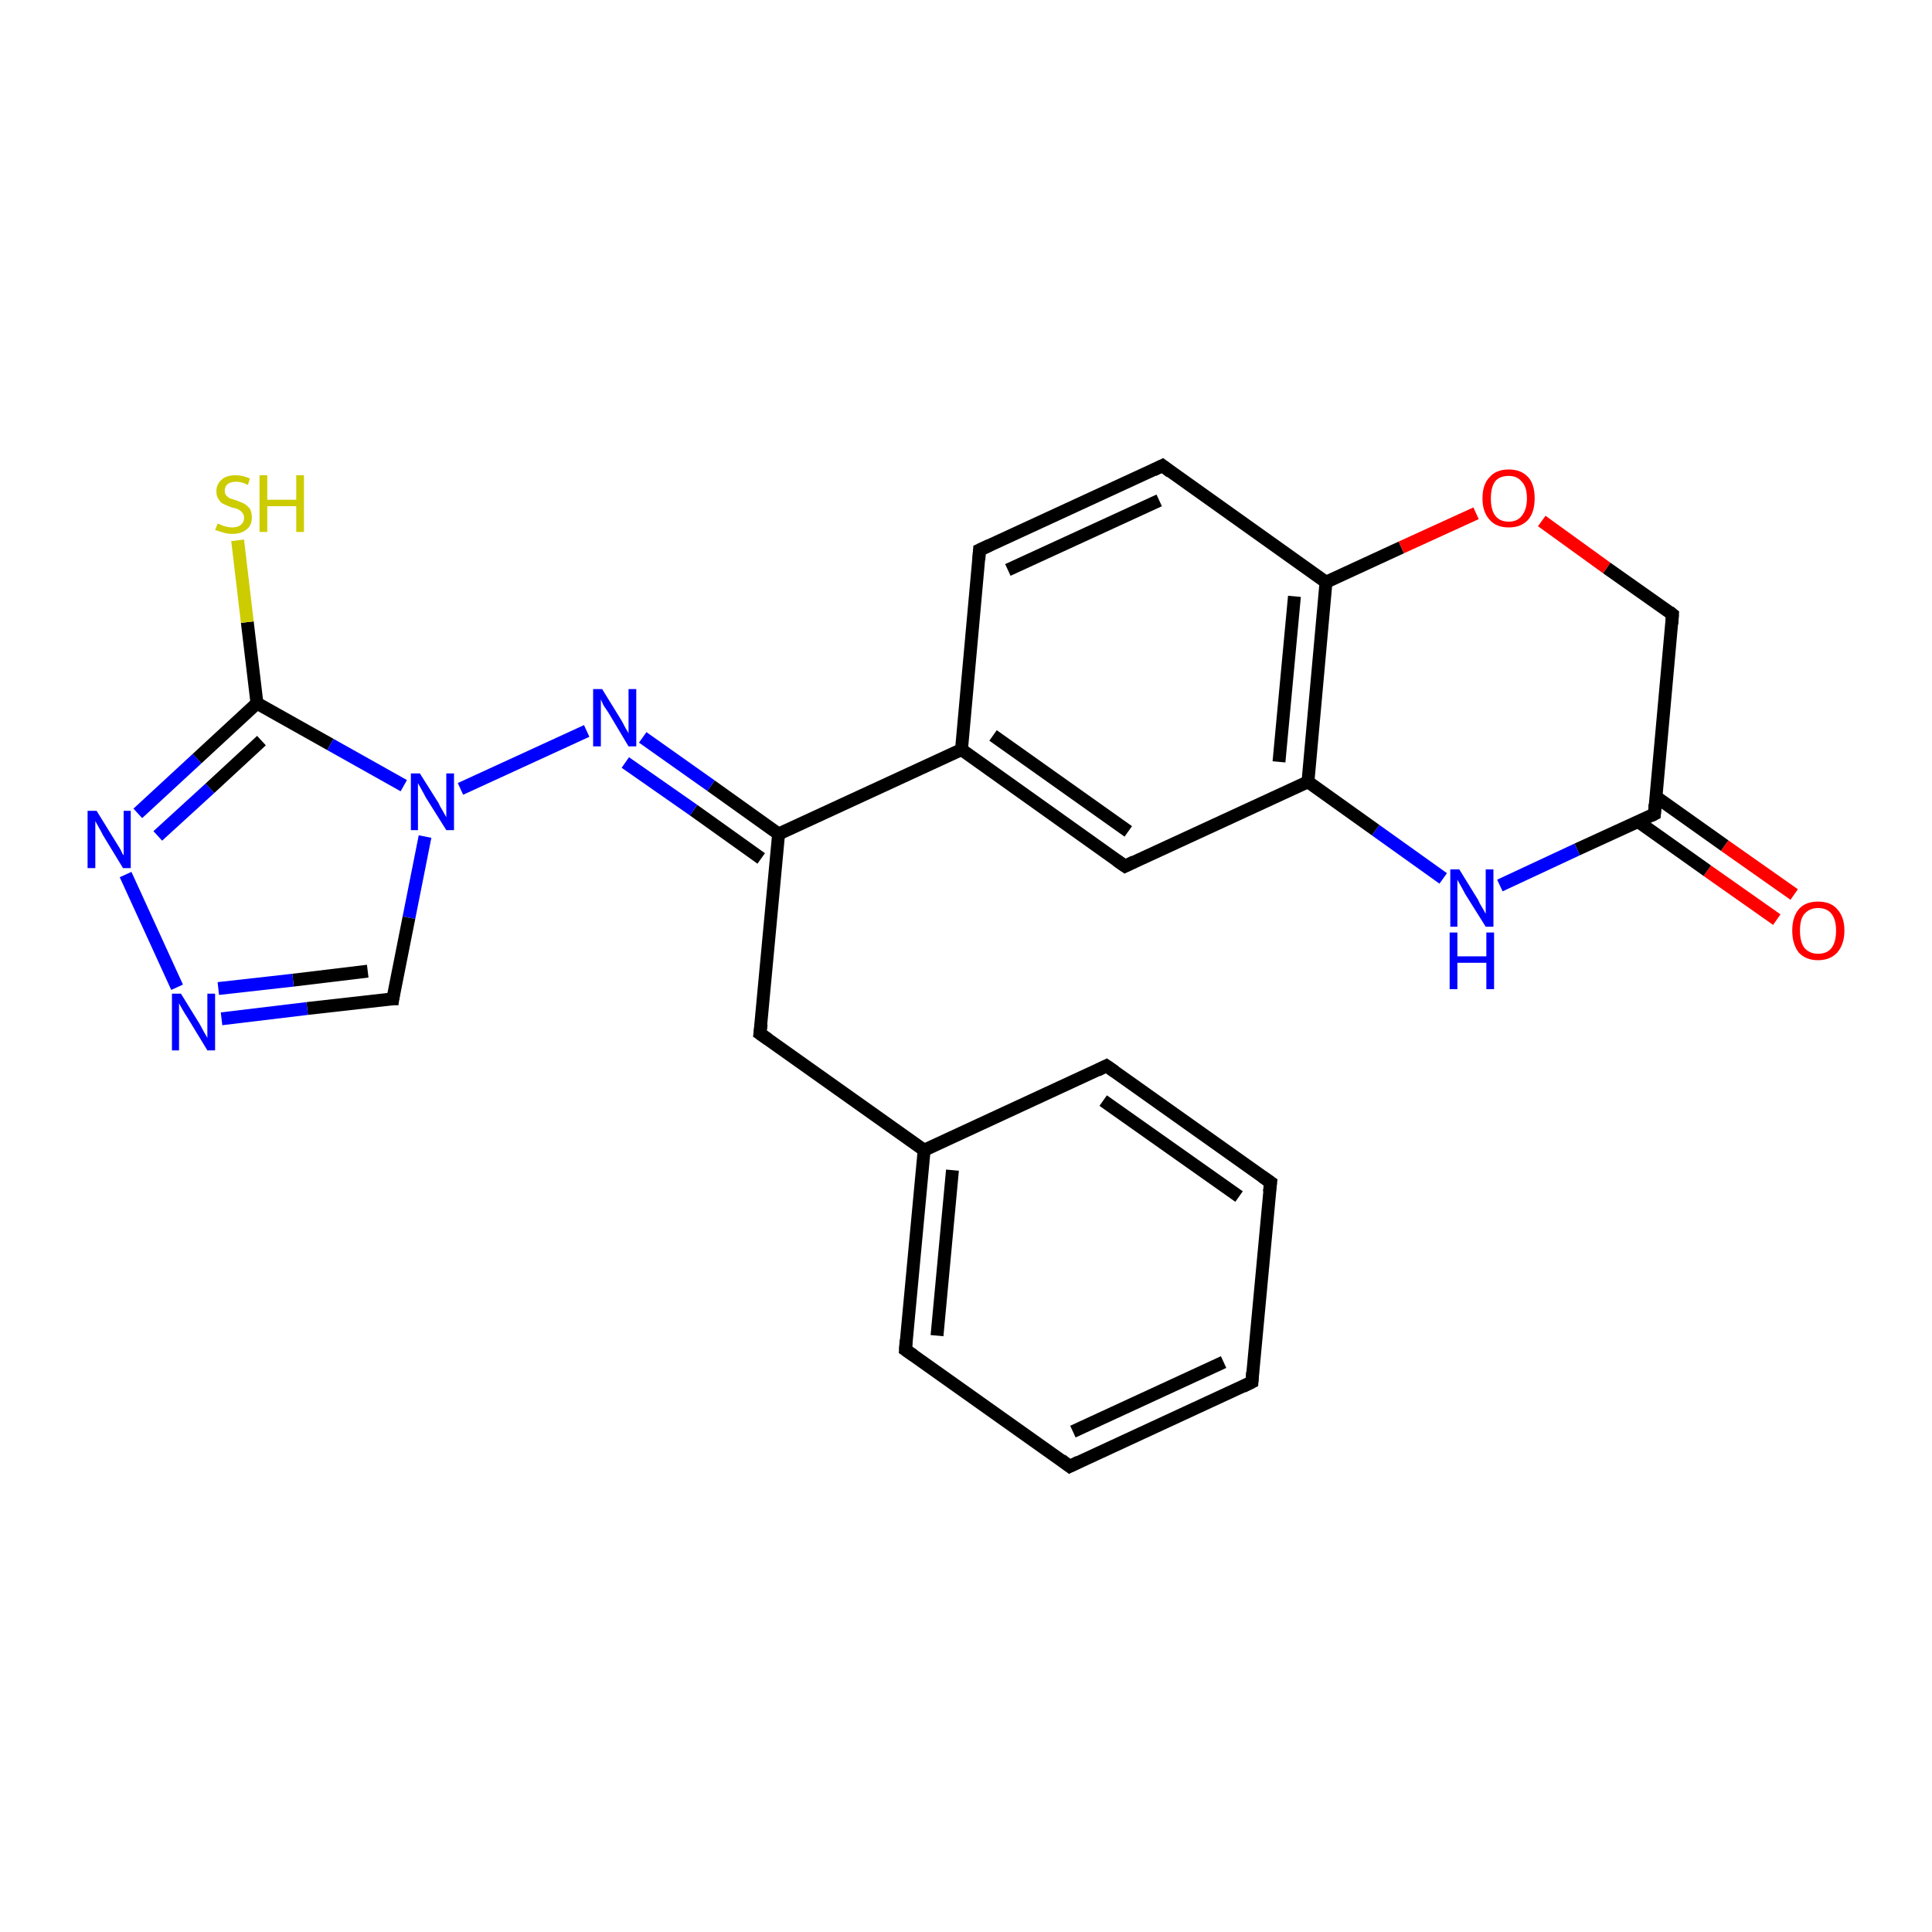 <?xml version='1.0' encoding='iso-8859-1'?>
<svg version='1.1' baseProfile='full'
              xmlns='http://www.w3.org/2000/svg'
                      xmlns:rdkit='http://www.rdkit.org/xml'
                      xmlns:xlink='http://www.w3.org/1999/xlink'
                  xml:space='preserve'
width='300px' height='300px' viewBox='0 0 300 300'>
<!-- END OF HEADER -->
<rect style='opacity:1.0;fill:#FFFFFF;stroke:none' width='300.0' height='300.0' x='0.0' y='0.0'> </rect>
<path class='bond-0 atom-0 atom-1' d='M 275.9,142.8 L 265.1,135.2' style='fill:none;fill-rule:evenodd;stroke:#FF0000;stroke-width:2.0px;stroke-linecap:butt;stroke-linejoin:miter;stroke-opacity:1' />
<path class='bond-0 atom-0 atom-1' d='M 265.1,135.2 L 254.4,127.6' style='fill:none;fill-rule:evenodd;stroke:#000000;stroke-width:2.0px;stroke-linecap:butt;stroke-linejoin:miter;stroke-opacity:1' />
<path class='bond-0 atom-0 atom-1' d='M 278.6,138.9 L 267.8,131.3' style='fill:none;fill-rule:evenodd;stroke:#FF0000;stroke-width:2.0px;stroke-linecap:butt;stroke-linejoin:miter;stroke-opacity:1' />
<path class='bond-0 atom-0 atom-1' d='M 267.8,131.3 L 257.1,123.7' style='fill:none;fill-rule:evenodd;stroke:#000000;stroke-width:2.0px;stroke-linecap:butt;stroke-linejoin:miter;stroke-opacity:1' />
<path class='bond-1 atom-1 atom-2' d='M 256.9,126.4 L 244.9,131.9' style='fill:none;fill-rule:evenodd;stroke:#000000;stroke-width:2.0px;stroke-linecap:butt;stroke-linejoin:miter;stroke-opacity:1' />
<path class='bond-1 atom-1 atom-2' d='M 244.9,131.9 L 232.9,137.5' style='fill:none;fill-rule:evenodd;stroke:#0000FF;stroke-width:2.0px;stroke-linecap:butt;stroke-linejoin:miter;stroke-opacity:1' />
<path class='bond-2 atom-2 atom-3' d='M 224.1,136.4 L 213.6,128.9' style='fill:none;fill-rule:evenodd;stroke:#0000FF;stroke-width:2.0px;stroke-linecap:butt;stroke-linejoin:miter;stroke-opacity:1' />
<path class='bond-2 atom-2 atom-3' d='M 213.6,128.9 L 203.1,121.4' style='fill:none;fill-rule:evenodd;stroke:#000000;stroke-width:2.0px;stroke-linecap:butt;stroke-linejoin:miter;stroke-opacity:1' />
<path class='bond-3 atom-3 atom-4' d='M 203.1,121.4 L 205.9,90.4' style='fill:none;fill-rule:evenodd;stroke:#000000;stroke-width:2.0px;stroke-linecap:butt;stroke-linejoin:miter;stroke-opacity:1' />
<path class='bond-3 atom-3 atom-4' d='M 198.6,118.3 L 201.0,92.6' style='fill:none;fill-rule:evenodd;stroke:#000000;stroke-width:2.0px;stroke-linecap:butt;stroke-linejoin:miter;stroke-opacity:1' />
<path class='bond-4 atom-4 atom-5' d='M 205.9,90.4 L 217.6,85.0' style='fill:none;fill-rule:evenodd;stroke:#000000;stroke-width:2.0px;stroke-linecap:butt;stroke-linejoin:miter;stroke-opacity:1' />
<path class='bond-4 atom-4 atom-5' d='M 217.6,85.0 L 229.2,79.7' style='fill:none;fill-rule:evenodd;stroke:#FF0000;stroke-width:2.0px;stroke-linecap:butt;stroke-linejoin:miter;stroke-opacity:1' />
<path class='bond-5 atom-5 atom-6' d='M 239.4,80.9 L 249.5,88.2' style='fill:none;fill-rule:evenodd;stroke:#FF0000;stroke-width:2.0px;stroke-linecap:butt;stroke-linejoin:miter;stroke-opacity:1' />
<path class='bond-5 atom-5 atom-6' d='M 249.5,88.2 L 259.7,95.4' style='fill:none;fill-rule:evenodd;stroke:#000000;stroke-width:2.0px;stroke-linecap:butt;stroke-linejoin:miter;stroke-opacity:1' />
<path class='bond-6 atom-4 atom-7' d='M 205.9,90.4 L 180.5,72.3' style='fill:none;fill-rule:evenodd;stroke:#000000;stroke-width:2.0px;stroke-linecap:butt;stroke-linejoin:miter;stroke-opacity:1' />
<path class='bond-7 atom-7 atom-8' d='M 180.5,72.3 L 152.1,85.4' style='fill:none;fill-rule:evenodd;stroke:#000000;stroke-width:2.0px;stroke-linecap:butt;stroke-linejoin:miter;stroke-opacity:1' />
<path class='bond-7 atom-7 atom-8' d='M 180.0,77.7 L 156.5,88.5' style='fill:none;fill-rule:evenodd;stroke:#000000;stroke-width:2.0px;stroke-linecap:butt;stroke-linejoin:miter;stroke-opacity:1' />
<path class='bond-8 atom-8 atom-9' d='M 152.1,85.4 L 149.3,116.4' style='fill:none;fill-rule:evenodd;stroke:#000000;stroke-width:2.0px;stroke-linecap:butt;stroke-linejoin:miter;stroke-opacity:1' />
<path class='bond-9 atom-9 atom-10' d='M 149.3,116.4 L 120.9,129.5' style='fill:none;fill-rule:evenodd;stroke:#000000;stroke-width:2.0px;stroke-linecap:butt;stroke-linejoin:miter;stroke-opacity:1' />
<path class='bond-10 atom-10 atom-11' d='M 120.9,129.5 L 110.4,122.0' style='fill:none;fill-rule:evenodd;stroke:#000000;stroke-width:2.0px;stroke-linecap:butt;stroke-linejoin:miter;stroke-opacity:1' />
<path class='bond-10 atom-10 atom-11' d='M 110.4,122.0 L 99.8,114.5' style='fill:none;fill-rule:evenodd;stroke:#0000FF;stroke-width:2.0px;stroke-linecap:butt;stroke-linejoin:miter;stroke-opacity:1' />
<path class='bond-10 atom-10 atom-11' d='M 118.2,133.3 L 107.7,125.8' style='fill:none;fill-rule:evenodd;stroke:#000000;stroke-width:2.0px;stroke-linecap:butt;stroke-linejoin:miter;stroke-opacity:1' />
<path class='bond-10 atom-10 atom-11' d='M 107.7,125.8 L 97.1,118.4' style='fill:none;fill-rule:evenodd;stroke:#0000FF;stroke-width:2.0px;stroke-linecap:butt;stroke-linejoin:miter;stroke-opacity:1' />
<path class='bond-11 atom-11 atom-12' d='M 91.1,113.5 L 71.5,122.5' style='fill:none;fill-rule:evenodd;stroke:#0000FF;stroke-width:2.0px;stroke-linecap:butt;stroke-linejoin:miter;stroke-opacity:1' />
<path class='bond-12 atom-12 atom-13' d='M 66.0,129.9 L 63.5,142.5' style='fill:none;fill-rule:evenodd;stroke:#0000FF;stroke-width:2.0px;stroke-linecap:butt;stroke-linejoin:miter;stroke-opacity:1' />
<path class='bond-12 atom-12 atom-13' d='M 63.5,142.5 L 61.0,155.1' style='fill:none;fill-rule:evenodd;stroke:#000000;stroke-width:2.0px;stroke-linecap:butt;stroke-linejoin:miter;stroke-opacity:1' />
<path class='bond-13 atom-13 atom-14' d='M 61.0,155.1 L 47.7,156.6' style='fill:none;fill-rule:evenodd;stroke:#000000;stroke-width:2.0px;stroke-linecap:butt;stroke-linejoin:miter;stroke-opacity:1' />
<path class='bond-13 atom-13 atom-14' d='M 47.7,156.6 L 34.4,158.2' style='fill:none;fill-rule:evenodd;stroke:#0000FF;stroke-width:2.0px;stroke-linecap:butt;stroke-linejoin:miter;stroke-opacity:1' />
<path class='bond-13 atom-13 atom-14' d='M 57.1,150.8 L 45.5,152.2' style='fill:none;fill-rule:evenodd;stroke:#000000;stroke-width:2.0px;stroke-linecap:butt;stroke-linejoin:miter;stroke-opacity:1' />
<path class='bond-13 atom-13 atom-14' d='M 45.5,152.2 L 33.9,153.5' style='fill:none;fill-rule:evenodd;stroke:#0000FF;stroke-width:2.0px;stroke-linecap:butt;stroke-linejoin:miter;stroke-opacity:1' />
<path class='bond-14 atom-14 atom-15' d='M 27.5,153.3 L 19.5,135.8' style='fill:none;fill-rule:evenodd;stroke:#0000FF;stroke-width:2.0px;stroke-linecap:butt;stroke-linejoin:miter;stroke-opacity:1' />
<path class='bond-15 atom-15 atom-16' d='M 21.4,126.3 L 30.6,117.8' style='fill:none;fill-rule:evenodd;stroke:#0000FF;stroke-width:2.0px;stroke-linecap:butt;stroke-linejoin:miter;stroke-opacity:1' />
<path class='bond-15 atom-15 atom-16' d='M 30.6,117.8 L 39.9,109.2' style='fill:none;fill-rule:evenodd;stroke:#000000;stroke-width:2.0px;stroke-linecap:butt;stroke-linejoin:miter;stroke-opacity:1' />
<path class='bond-15 atom-15 atom-16' d='M 24.5,129.8 L 32.6,122.4' style='fill:none;fill-rule:evenodd;stroke:#0000FF;stroke-width:2.0px;stroke-linecap:butt;stroke-linejoin:miter;stroke-opacity:1' />
<path class='bond-15 atom-15 atom-16' d='M 32.6,122.4 L 40.6,115.0' style='fill:none;fill-rule:evenodd;stroke:#000000;stroke-width:2.0px;stroke-linecap:butt;stroke-linejoin:miter;stroke-opacity:1' />
<path class='bond-16 atom-16 atom-17' d='M 39.9,109.2 L 38.4,96.6' style='fill:none;fill-rule:evenodd;stroke:#000000;stroke-width:2.0px;stroke-linecap:butt;stroke-linejoin:miter;stroke-opacity:1' />
<path class='bond-16 atom-16 atom-17' d='M 38.4,96.6 L 36.9,83.9' style='fill:none;fill-rule:evenodd;stroke:#CCCC00;stroke-width:2.0px;stroke-linecap:butt;stroke-linejoin:miter;stroke-opacity:1' />
<path class='bond-17 atom-10 atom-18' d='M 120.9,129.5 L 118.0,160.5' style='fill:none;fill-rule:evenodd;stroke:#000000;stroke-width:2.0px;stroke-linecap:butt;stroke-linejoin:miter;stroke-opacity:1' />
<path class='bond-18 atom-18 atom-19' d='M 118.0,160.5 L 143.5,178.6' style='fill:none;fill-rule:evenodd;stroke:#000000;stroke-width:2.0px;stroke-linecap:butt;stroke-linejoin:miter;stroke-opacity:1' />
<path class='bond-19 atom-19 atom-20' d='M 143.5,178.6 L 140.6,209.6' style='fill:none;fill-rule:evenodd;stroke:#000000;stroke-width:2.0px;stroke-linecap:butt;stroke-linejoin:miter;stroke-opacity:1' />
<path class='bond-19 atom-19 atom-20' d='M 147.9,181.7 L 145.5,207.4' style='fill:none;fill-rule:evenodd;stroke:#000000;stroke-width:2.0px;stroke-linecap:butt;stroke-linejoin:miter;stroke-opacity:1' />
<path class='bond-20 atom-20 atom-21' d='M 140.6,209.6 L 166.1,227.7' style='fill:none;fill-rule:evenodd;stroke:#000000;stroke-width:2.0px;stroke-linecap:butt;stroke-linejoin:miter;stroke-opacity:1' />
<path class='bond-21 atom-21 atom-22' d='M 166.1,227.7 L 194.4,214.6' style='fill:none;fill-rule:evenodd;stroke:#000000;stroke-width:2.0px;stroke-linecap:butt;stroke-linejoin:miter;stroke-opacity:1' />
<path class='bond-21 atom-21 atom-22' d='M 166.6,222.3 L 190.0,211.5' style='fill:none;fill-rule:evenodd;stroke:#000000;stroke-width:2.0px;stroke-linecap:butt;stroke-linejoin:miter;stroke-opacity:1' />
<path class='bond-22 atom-22 atom-23' d='M 194.4,214.6 L 197.3,183.6' style='fill:none;fill-rule:evenodd;stroke:#000000;stroke-width:2.0px;stroke-linecap:butt;stroke-linejoin:miter;stroke-opacity:1' />
<path class='bond-23 atom-23 atom-24' d='M 197.3,183.6 L 171.8,165.5' style='fill:none;fill-rule:evenodd;stroke:#000000;stroke-width:2.0px;stroke-linecap:butt;stroke-linejoin:miter;stroke-opacity:1' />
<path class='bond-23 atom-23 atom-24' d='M 192.4,185.8 L 171.3,170.9' style='fill:none;fill-rule:evenodd;stroke:#000000;stroke-width:2.0px;stroke-linecap:butt;stroke-linejoin:miter;stroke-opacity:1' />
<path class='bond-24 atom-9 atom-25' d='M 149.3,116.4 L 174.7,134.5' style='fill:none;fill-rule:evenodd;stroke:#000000;stroke-width:2.0px;stroke-linecap:butt;stroke-linejoin:miter;stroke-opacity:1' />
<path class='bond-24 atom-9 atom-25' d='M 154.2,114.2 L 175.2,129.1' style='fill:none;fill-rule:evenodd;stroke:#000000;stroke-width:2.0px;stroke-linecap:butt;stroke-linejoin:miter;stroke-opacity:1' />
<path class='bond-25 atom-6 atom-1' d='M 259.7,95.4 L 256.9,126.4' style='fill:none;fill-rule:evenodd;stroke:#000000;stroke-width:2.0px;stroke-linecap:butt;stroke-linejoin:miter;stroke-opacity:1' />
<path class='bond-26 atom-16 atom-12' d='M 39.9,109.2 L 51.3,115.6' style='fill:none;fill-rule:evenodd;stroke:#000000;stroke-width:2.0px;stroke-linecap:butt;stroke-linejoin:miter;stroke-opacity:1' />
<path class='bond-26 atom-16 atom-12' d='M 51.3,115.6 L 62.7,122.0' style='fill:none;fill-rule:evenodd;stroke:#0000FF;stroke-width:2.0px;stroke-linecap:butt;stroke-linejoin:miter;stroke-opacity:1' />
<path class='bond-27 atom-24 atom-19' d='M 171.8,165.5 L 143.5,178.6' style='fill:none;fill-rule:evenodd;stroke:#000000;stroke-width:2.0px;stroke-linecap:butt;stroke-linejoin:miter;stroke-opacity:1' />
<path class='bond-28 atom-25 atom-3' d='M 174.7,134.5 L 203.1,121.4' style='fill:none;fill-rule:evenodd;stroke:#000000;stroke-width:2.0px;stroke-linecap:butt;stroke-linejoin:miter;stroke-opacity:1' />
<path d='M 256.3,126.7 L 256.9,126.4 L 257.0,124.9' style='fill:none;stroke:#000000;stroke-width:2.0px;stroke-linecap:butt;stroke-linejoin:miter;stroke-opacity:1;' />
<path d='M 259.2,95.0 L 259.7,95.4 L 259.6,96.9' style='fill:none;stroke:#000000;stroke-width:2.0px;stroke-linecap:butt;stroke-linejoin:miter;stroke-opacity:1;' />
<path d='M 181.8,73.3 L 180.5,72.3 L 179.1,73.0' style='fill:none;stroke:#000000;stroke-width:2.0px;stroke-linecap:butt;stroke-linejoin:miter;stroke-opacity:1;' />
<path d='M 153.6,84.7 L 152.1,85.4 L 152.0,86.9' style='fill:none;stroke:#000000;stroke-width:2.0px;stroke-linecap:butt;stroke-linejoin:miter;stroke-opacity:1;' />
<path d='M 61.1,154.4 L 61.0,155.1 L 60.3,155.1' style='fill:none;stroke:#000000;stroke-width:2.0px;stroke-linecap:butt;stroke-linejoin:miter;stroke-opacity:1;' />
<path d='M 118.2,159.0 L 118.0,160.5 L 119.3,161.4' style='fill:none;stroke:#000000;stroke-width:2.0px;stroke-linecap:butt;stroke-linejoin:miter;stroke-opacity:1;' />
<path d='M 140.7,208.1 L 140.6,209.6 L 141.9,210.5' style='fill:none;stroke:#000000;stroke-width:2.0px;stroke-linecap:butt;stroke-linejoin:miter;stroke-opacity:1;' />
<path d='M 164.8,226.7 L 166.1,227.7 L 167.5,227.0' style='fill:none;stroke:#000000;stroke-width:2.0px;stroke-linecap:butt;stroke-linejoin:miter;stroke-opacity:1;' />
<path d='M 193.0,215.3 L 194.4,214.6 L 194.5,213.1' style='fill:none;stroke:#000000;stroke-width:2.0px;stroke-linecap:butt;stroke-linejoin:miter;stroke-opacity:1;' />
<path d='M 197.1,185.1 L 197.3,183.6 L 196.0,182.7' style='fill:none;stroke:#000000;stroke-width:2.0px;stroke-linecap:butt;stroke-linejoin:miter;stroke-opacity:1;' />
<path d='M 173.1,166.4 L 171.8,165.5 L 170.4,166.2' style='fill:none;stroke:#000000;stroke-width:2.0px;stroke-linecap:butt;stroke-linejoin:miter;stroke-opacity:1;' />
<path d='M 173.4,133.6 L 174.7,134.5 L 176.1,133.8' style='fill:none;stroke:#000000;stroke-width:2.0px;stroke-linecap:butt;stroke-linejoin:miter;stroke-opacity:1;' />
<path class='atom-0' d='M 278.3 144.5
Q 278.3 142.4, 279.3 141.2
Q 280.3 140.0, 282.3 140.0
Q 284.3 140.0, 285.3 141.2
Q 286.4 142.4, 286.4 144.5
Q 286.4 146.6, 285.3 147.9
Q 284.2 149.1, 282.3 149.1
Q 280.4 149.1, 279.3 147.9
Q 278.3 146.6, 278.3 144.5
M 282.3 148.1
Q 283.7 148.1, 284.4 147.2
Q 285.1 146.3, 285.1 144.5
Q 285.1 142.8, 284.4 141.9
Q 283.7 141.0, 282.3 141.0
Q 281.0 141.0, 280.2 141.9
Q 279.5 142.7, 279.5 144.5
Q 279.5 146.3, 280.2 147.2
Q 281.0 148.1, 282.3 148.1
' fill='#FF0000'/>
<path class='atom-2' d='M 226.6 135.0
L 229.5 139.7
Q 229.7 140.2, 230.2 141.0
Q 230.7 141.9, 230.7 141.9
L 230.7 135.0
L 231.9 135.0
L 231.9 143.9
L 230.7 143.9
L 227.5 138.8
Q 227.2 138.2, 226.8 137.5
Q 226.4 136.8, 226.3 136.6
L 226.3 143.9
L 225.2 143.9
L 225.2 135.0
L 226.6 135.0
' fill='#0000FF'/>
<path class='atom-2' d='M 225.1 144.8
L 226.3 144.8
L 226.3 148.5
L 230.8 148.5
L 230.8 144.8
L 232.0 144.8
L 232.0 153.6
L 230.8 153.6
L 230.8 149.5
L 226.3 149.5
L 226.3 153.6
L 225.1 153.6
L 225.1 144.8
' fill='#0000FF'/>
<path class='atom-5' d='M 230.2 77.4
Q 230.2 75.2, 231.3 74.1
Q 232.3 72.9, 234.3 72.9
Q 236.2 72.9, 237.3 74.1
Q 238.3 75.2, 238.3 77.4
Q 238.3 79.5, 237.3 80.7
Q 236.2 81.9, 234.3 81.9
Q 232.3 81.9, 231.3 80.7
Q 230.2 79.5, 230.2 77.4
M 234.3 81.0
Q 235.6 81.0, 236.3 80.1
Q 237.1 79.1, 237.1 77.4
Q 237.1 75.6, 236.3 74.8
Q 235.6 73.9, 234.3 73.9
Q 232.9 73.9, 232.2 74.7
Q 231.5 75.6, 231.5 77.4
Q 231.5 79.2, 232.2 80.1
Q 232.9 81.0, 234.3 81.0
' fill='#FF0000'/>
<path class='atom-11' d='M 93.5 107.0
L 96.4 111.7
Q 96.7 112.2, 97.1 113.0
Q 97.6 113.8, 97.6 113.9
L 97.6 107.0
L 98.8 107.0
L 98.8 115.9
L 97.6 115.9
L 94.5 110.7
Q 94.1 110.1, 93.7 109.5
Q 93.4 108.8, 93.3 108.6
L 93.3 115.9
L 92.1 115.9
L 92.1 107.0
L 93.5 107.0
' fill='#0000FF'/>
<path class='atom-12' d='M 65.2 120.1
L 68.1 124.7
Q 68.3 125.2, 68.8 126.0
Q 69.3 126.9, 69.3 126.9
L 69.3 120.1
L 70.5 120.1
L 70.5 128.9
L 69.3 128.9
L 66.1 123.8
Q 65.8 123.2, 65.4 122.5
Q 65.0 121.8, 64.9 121.6
L 64.9 128.9
L 63.8 128.9
L 63.8 120.1
L 65.2 120.1
' fill='#0000FF'/>
<path class='atom-14' d='M 28.1 154.3
L 31.0 159.0
Q 31.2 159.4, 31.7 160.3
Q 32.2 161.1, 32.2 161.2
L 32.2 154.3
L 33.4 154.3
L 33.4 163.1
L 32.2 163.1
L 29.1 158.0
Q 28.7 157.4, 28.3 156.7
Q 27.9 156.0, 27.8 155.8
L 27.8 163.1
L 26.7 163.1
L 26.7 154.3
L 28.1 154.3
' fill='#0000FF'/>
<path class='atom-15' d='M 15.0 125.9
L 17.9 130.6
Q 18.2 131.1, 18.7 131.9
Q 19.1 132.8, 19.2 132.8
L 19.2 125.9
L 20.3 125.9
L 20.3 134.8
L 19.1 134.8
L 16.0 129.7
Q 15.7 129.1, 15.3 128.4
Q 14.9 127.7, 14.8 127.5
L 14.8 134.8
L 13.6 134.8
L 13.6 125.9
L 15.0 125.9
' fill='#0000FF'/>
<path class='atom-17' d='M 33.8 81.3
Q 33.9 81.3, 34.3 81.5
Q 34.7 81.7, 35.2 81.8
Q 35.6 81.9, 36.1 81.9
Q 36.9 81.9, 37.4 81.5
Q 37.9 81.1, 37.9 80.4
Q 37.9 79.9, 37.6 79.6
Q 37.4 79.3, 37.0 79.1
Q 36.6 78.9, 36.0 78.8
Q 35.2 78.5, 34.8 78.3
Q 34.3 78.1, 34.0 77.6
Q 33.6 77.1, 33.6 76.3
Q 33.6 75.2, 34.4 74.5
Q 35.1 73.8, 36.6 73.8
Q 37.7 73.8, 38.8 74.3
L 38.5 75.3
Q 37.5 74.8, 36.7 74.8
Q 35.8 74.8, 35.3 75.2
Q 34.9 75.6, 34.9 76.2
Q 34.9 76.6, 35.1 76.9
Q 35.4 77.2, 35.7 77.4
Q 36.1 77.5, 36.7 77.7
Q 37.5 78.0, 37.9 78.2
Q 38.4 78.5, 38.8 79.0
Q 39.1 79.5, 39.1 80.4
Q 39.1 81.6, 38.3 82.2
Q 37.5 82.9, 36.1 82.9
Q 35.3 82.9, 34.7 82.7
Q 34.1 82.5, 33.4 82.3
L 33.8 81.3
' fill='#CCCC00'/>
<path class='atom-17' d='M 40.3 73.8
L 41.5 73.8
L 41.5 77.6
L 46.0 77.6
L 46.0 73.8
L 47.2 73.8
L 47.2 82.6
L 46.0 82.6
L 46.0 78.6
L 41.5 78.6
L 41.5 82.6
L 40.3 82.6
L 40.3 73.8
' fill='#CCCC00'/>
</svg>
